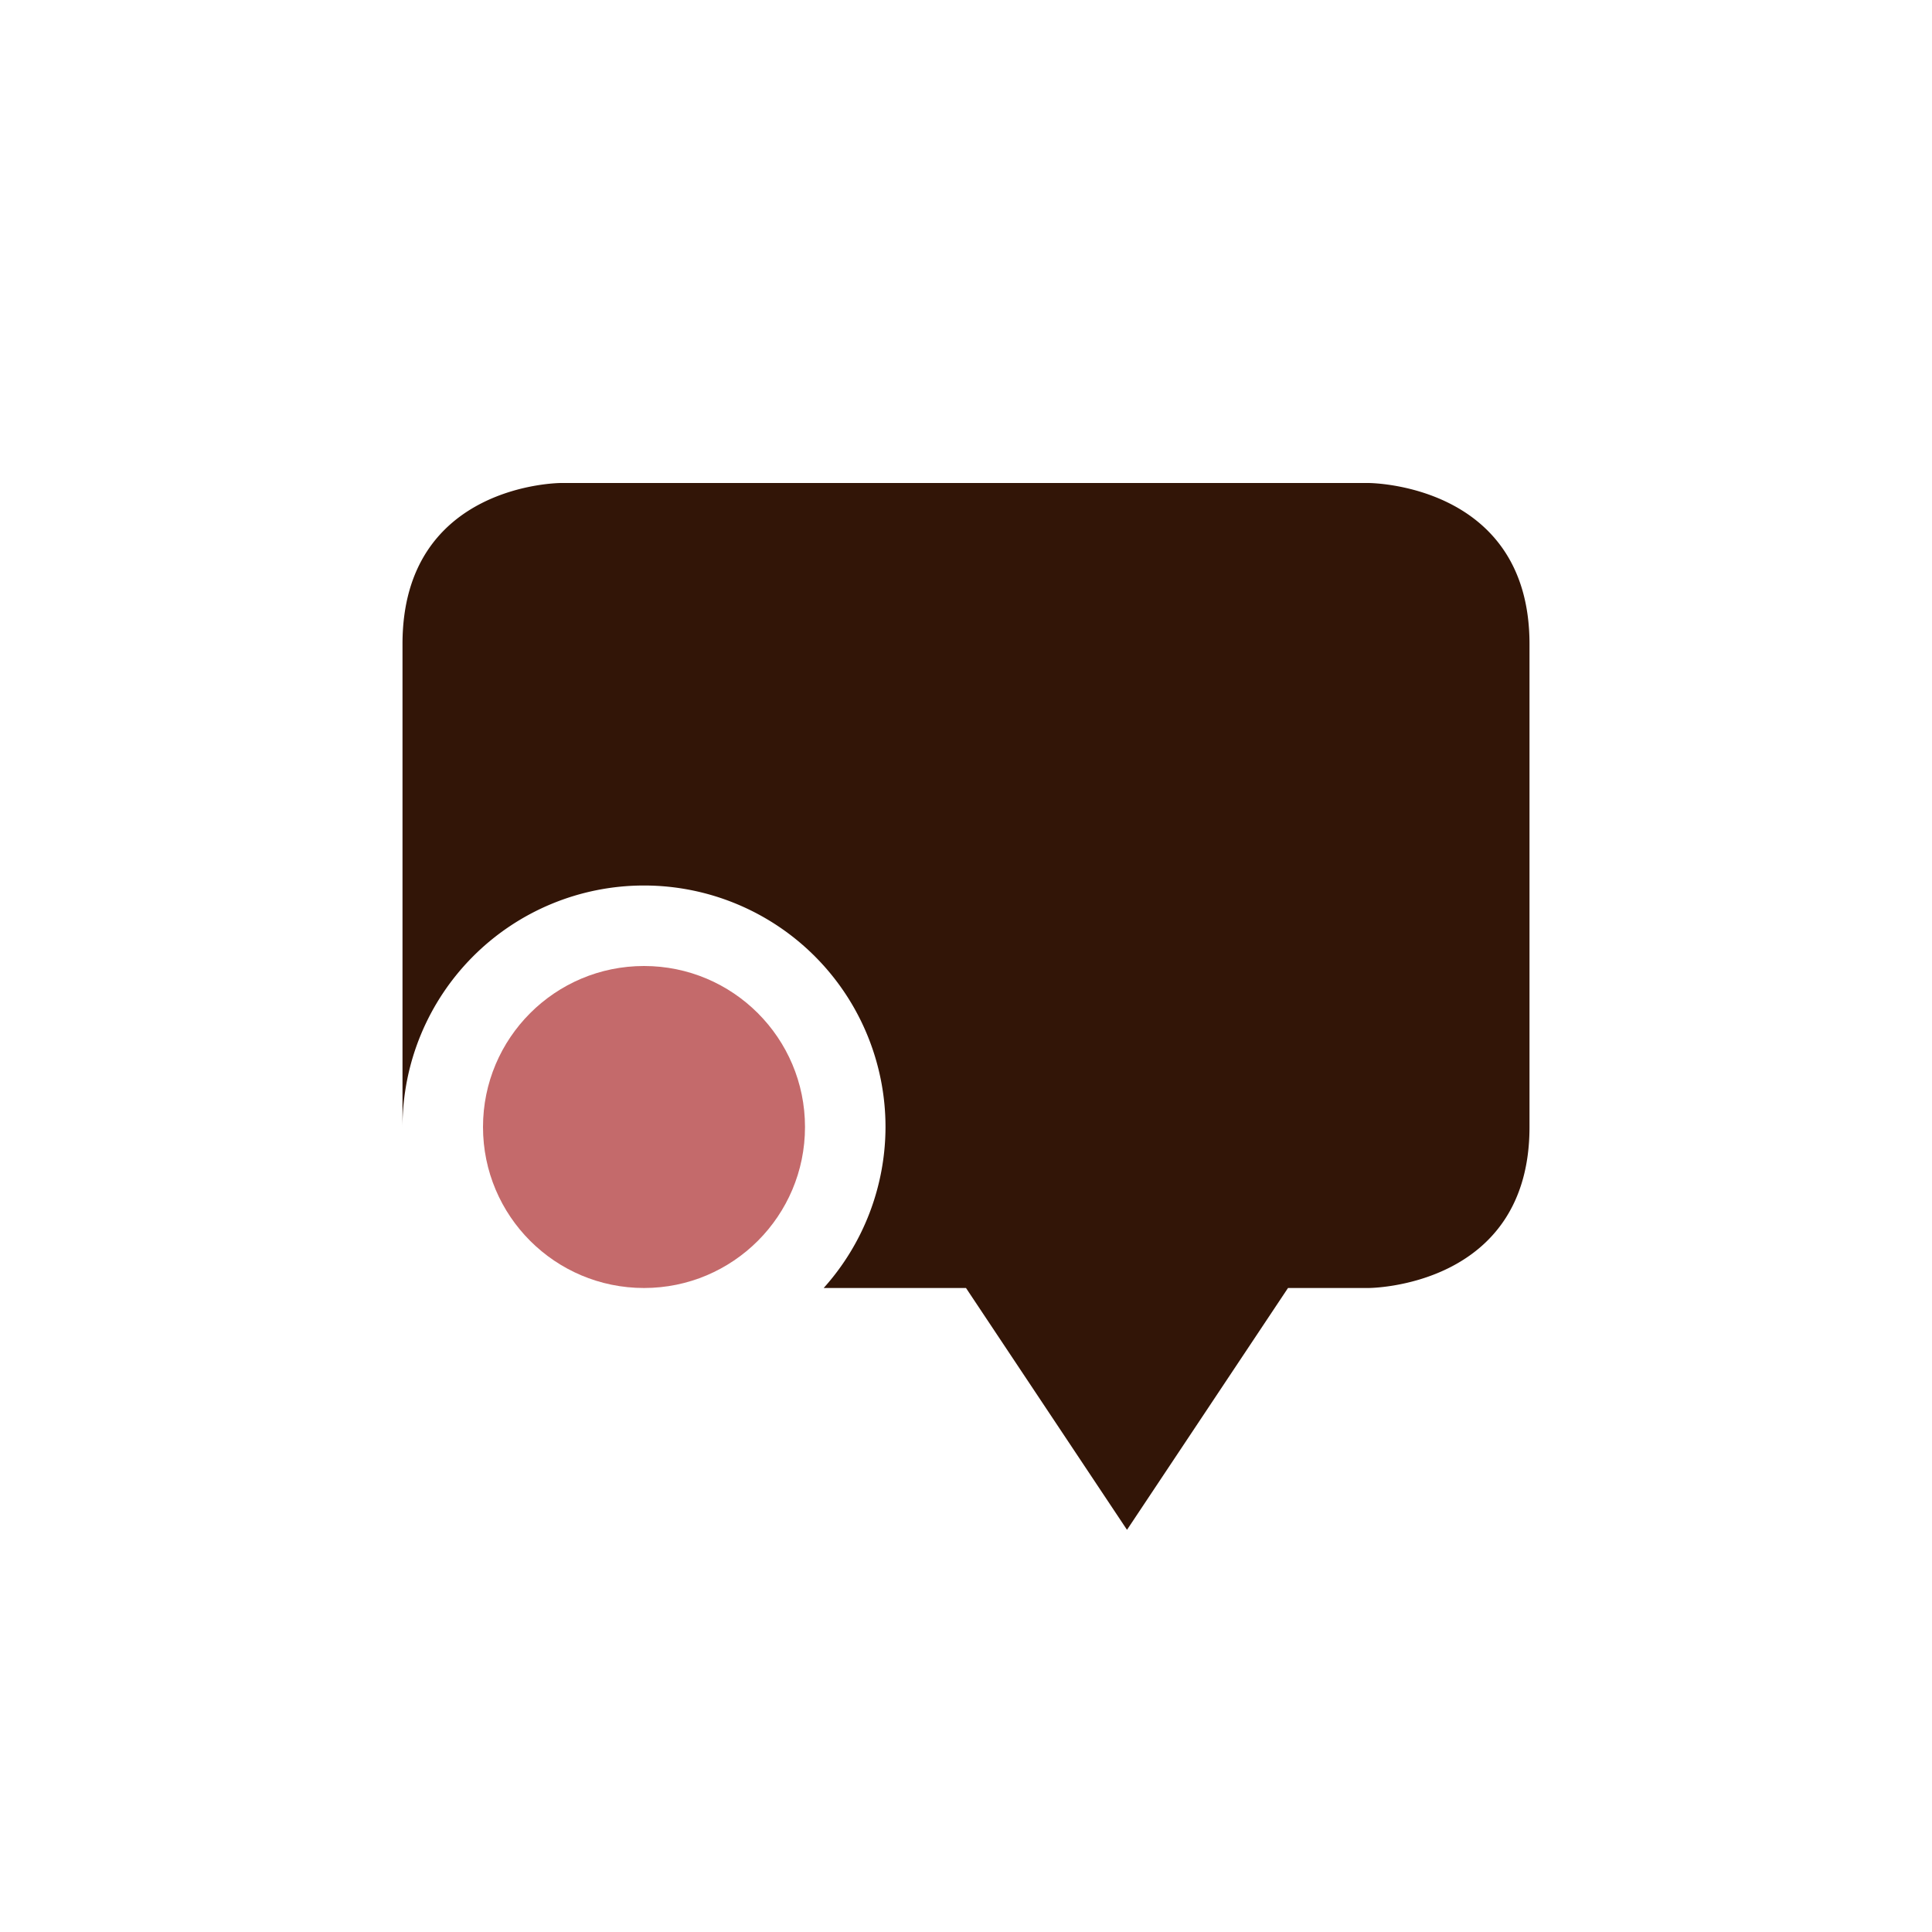 <?xml version="1.0" encoding="UTF-8" standalone="no"?>
<svg
   width="24"
   height="24"
   version="1.1"
   id="svg992"
   sodipodi:docname="new-notification.svg"
   inkscape:version="1.1 (c4e8f9ed74, 2021-05-24)"
   xmlns:inkscape="http://www.inkscape.org/namespaces/inkscape"
   xmlns:sodipodi="http://sodipodi.sourceforge.net/DTD/sodipodi-0.dtd"
   xmlns="http://www.w3.org/2000/svg"
   xmlns:svg="http://www.w3.org/2000/svg">
  <sodipodi:namedview
     id="namedview994"
     pagecolor="#ffffff"
     bordercolor="#666666"
     borderopacity="1.0"
     inkscape:pageshadow="2"
     inkscape:pageopacity="0.0"
     inkscape:pagecheckerboard="0"
     showgrid="false"
     inkscape:zoom="25.485307"
     inkscape:cx="6.5331762"
     inkscape:cy="12.006918"
     inkscape:window-width="1860"
     inkscape:window-height="1013"
     inkscape:window-x="30"
     inkscape:window-y="37"
     inkscape:window-maximized="0"
     inkscape:current-layer="g990" />
  <defs
     id="defs984">
    <style
       id="current-color-scheme"
       type="text/css">
   .ColorScheme-Text { color:#dfdfdf; } .ColorScheme-Highlight { color:#4285f4; }
  </style>
  </defs>
  <g
     transform="translate(1 1)"
     id="g990">
    <path
       style="fill:#321507;fill-opacity:1"
       class="ColorScheme-Text"
       d="m5.969 5s-1.969 0-1.969 2v3 2 1a3 3 0 0 1 3 -3 3 3 0 0 1 3 3 3 3 0 0 1 -0.768 2h1.768l2 3.004 2-3.004h1s2 0 2-2v-6c0-2-2-2-2-2h-10.031z"
       id="path986" />
    <circle
       style="fill:#c46a6b;fill-opacity:1"
       class="ColorScheme-Highlight"
       cx="7"
       cy="13"
       r="2"
       id="circle988" />
  </g>
</svg>
